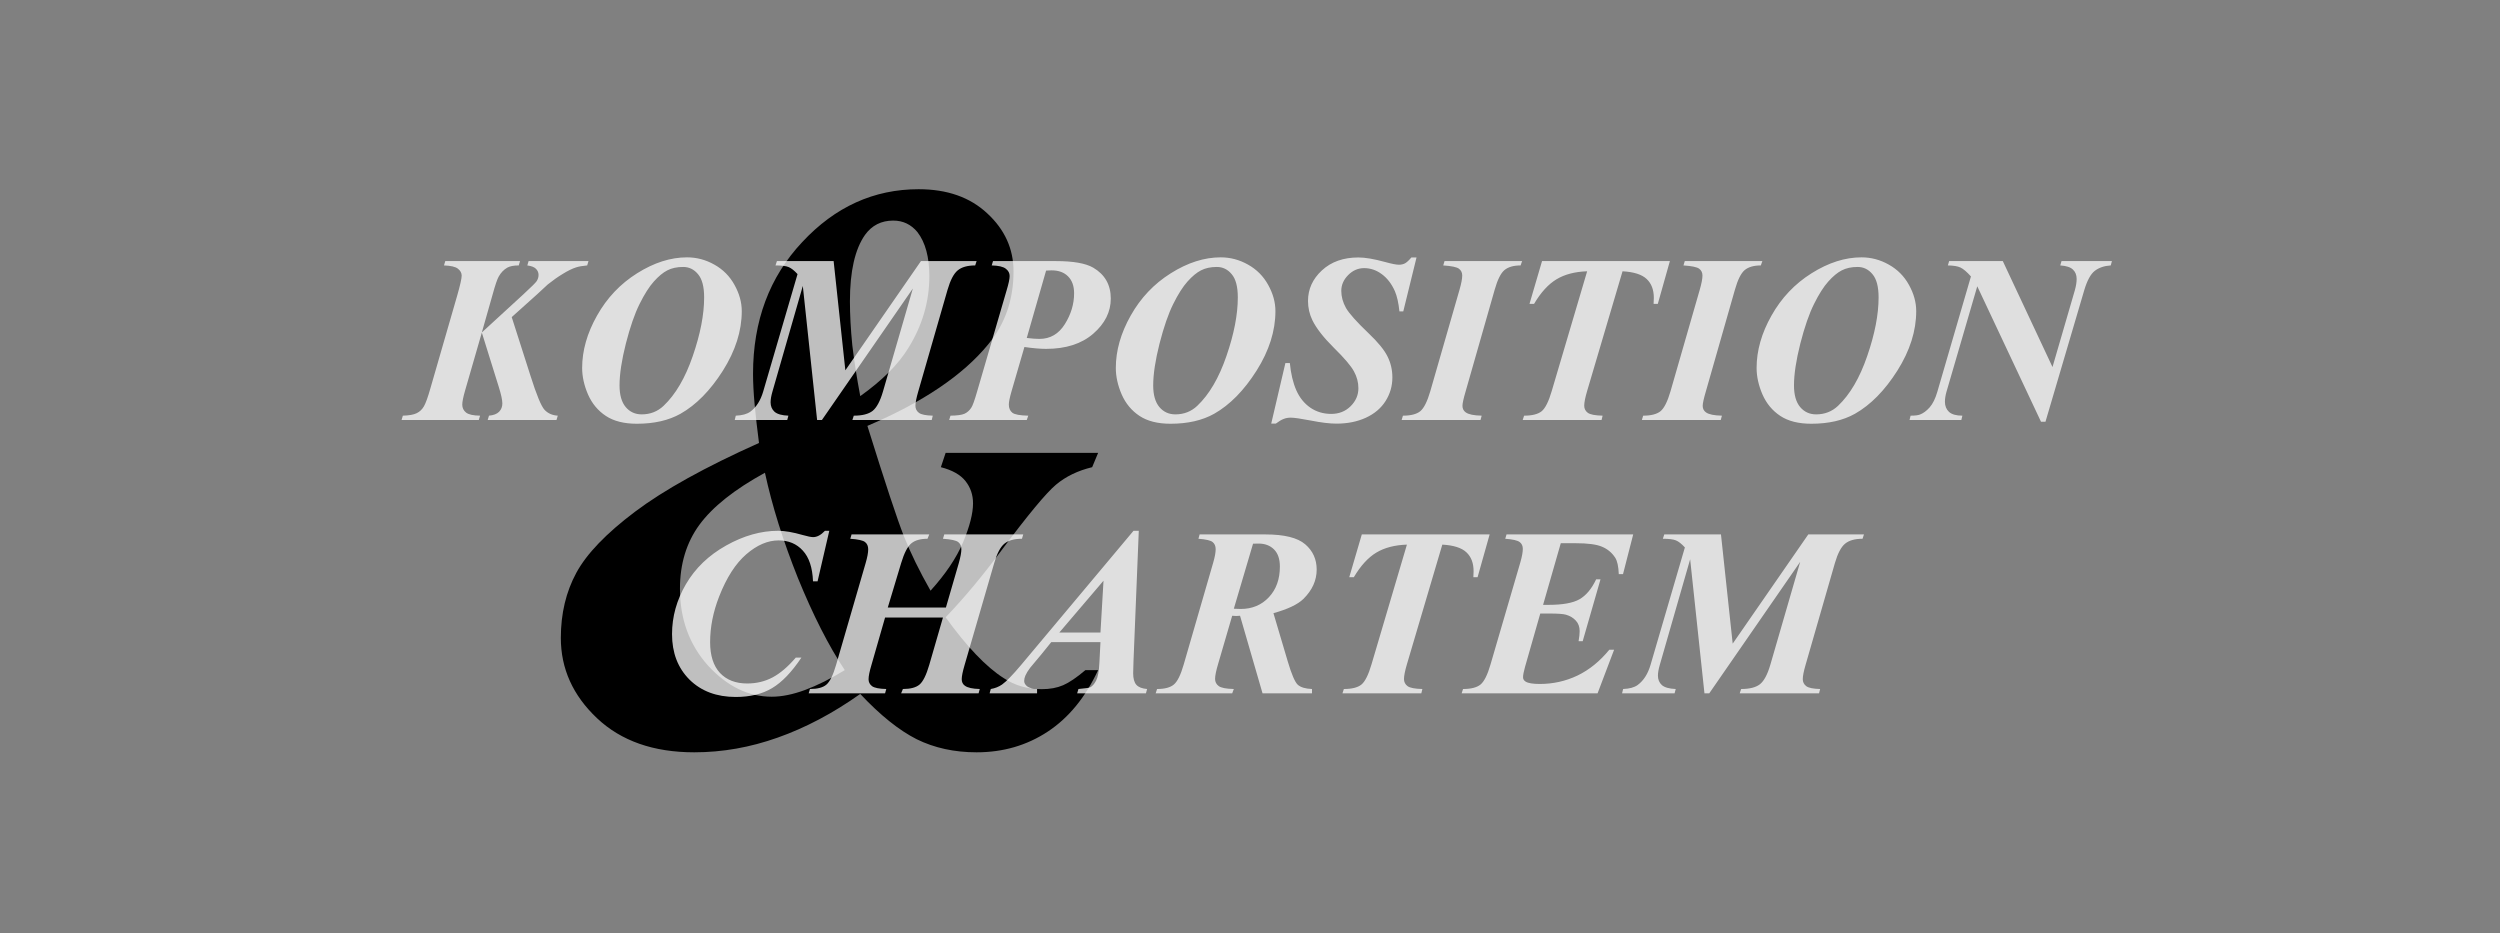 <svg width="375" height="140" viewBox="0 0 375 140" fill="none" xmlns="http://www.w3.org/2000/svg">
<rect x="0" y="0" width="375" height="140" fill="#808080" stroke="none"/>
<path d="M113.849 66.445C113.571 64.3 113.352 62.374 113.193 60.667C113.035 58.92 112.955 57.391 112.955 56.08C112.955 48.138 115.417 41.546 120.341 36.305C125.265 31.023 131.083 28.382 137.794 28.382C142.083 28.382 145.518 29.593 148.099 32.016C150.72 34.438 152.03 37.337 152.03 40.712C152.03 44.962 150.759 48.615 148.218 51.672C144.446 56.279 138.41 60.349 130.11 63.883C132.771 72.421 134.597 77.941 135.59 80.443C136.583 82.945 137.913 85.665 139.581 88.603C141.844 86.102 143.473 83.679 144.465 81.336C145.458 78.954 145.955 77.008 145.955 75.499C145.955 74.228 145.577 73.116 144.823 72.163C144.068 71.21 142.837 70.515 141.13 70.078L141.844 67.934H164.718L163.824 70.078C161.68 70.595 159.873 71.468 158.404 72.699C156.934 73.93 154.214 77.206 150.243 82.528C147.424 86.34 144.624 89.695 141.844 92.594C145.021 97.002 147.92 100.04 150.541 101.708C152.209 102.82 154.115 103.376 156.259 103.376C157.49 103.376 158.563 103.177 159.476 102.78C160.389 102.383 161.501 101.628 162.812 100.516H164.718C162.812 104.607 160.29 107.684 157.153 109.749C154.016 111.814 150.462 112.847 146.491 112.847C143.155 112.847 140.157 112.191 137.496 110.881C134.836 109.531 132.016 107.267 129.038 104.09C124.948 106.989 120.818 109.173 116.648 110.643C112.518 112.112 108.349 112.847 104.139 112.847C98.024 112.847 93.159 111.139 89.546 107.724C85.932 104.309 84.125 100.298 84.125 95.692C84.125 92.038 84.9 88.782 86.448 85.923C87.997 83.064 90.936 80.006 95.264 76.75C99.593 73.493 105.787 70.058 113.849 66.445ZM129.038 59.416C132.334 57.073 134.736 54.671 136.245 52.209C138.35 48.833 139.402 45.239 139.402 41.427C139.402 38.568 138.807 36.364 137.615 34.815C136.662 33.664 135.451 33.088 133.982 33.088C132.195 33.088 130.785 33.803 129.753 35.232C128.244 37.377 127.489 40.693 127.489 45.18C127.489 47.205 127.608 49.409 127.847 51.792C128.125 54.135 128.522 56.676 129.038 59.416ZM114.742 70.912C110.175 73.414 106.899 76.015 104.914 78.715C102.968 81.376 101.995 84.573 101.995 88.305C101.995 92.872 103.405 96.724 106.224 99.861C109.083 102.959 112.26 104.507 115.755 104.507C117.264 104.507 118.932 104.17 120.758 103.495C122.585 102.82 124.57 101.827 126.715 100.516C124.292 96.863 121.95 92.257 119.686 86.697C117.462 81.138 115.814 75.876 114.742 70.912Z" fill="black"/>
<path d="M83.473 63H73.154L73.348 62.35C74.027 62.291 74.531 62.098 74.859 61.77C75.188 61.43 75.352 61.014 75.352 60.522C75.352 59.994 75.17 59.156 74.807 58.008L72.275 49.887L69.762 58.588C69.481 59.56 69.34 60.264 69.34 60.697C69.34 61.19 69.533 61.588 69.92 61.893C70.307 62.185 71.004 62.338 72.012 62.35L71.818 63H60.234L60.428 62.35C61.353 62.326 62.045 62.203 62.502 61.98C62.959 61.758 63.322 61.412 63.592 60.943C63.861 60.475 64.184 59.578 64.559 58.254L68.566 44.385C69.023 42.791 69.252 41.777 69.252 41.344C69.252 40.945 69.064 40.6 68.689 40.307C68.326 40.014 67.629 39.85 66.598 39.815L66.791 39.164H78.006L77.812 39.815C77.062 39.815 76.488 39.926 76.09 40.148C75.562 40.453 75.135 40.898 74.807 41.484C74.584 41.871 74.279 42.768 73.893 44.174L72.275 49.869L78.481 44.174C79.688 43.06 80.361 42.393 80.502 42.17C80.689 41.877 80.783 41.566 80.783 41.238C80.783 40.887 80.654 40.582 80.397 40.324C80.15 40.066 79.717 39.897 79.096 39.815L79.289 39.164H88.272L88.078 39.815C87.387 39.873 86.824 39.973 86.391 40.113C85.816 40.301 85.16 40.623 84.422 41.08C83.684 41.525 82.934 42.053 82.172 42.662L80.537 44.174L76.758 47.566L79.57 56.355C80.484 59.25 81.193 60.961 81.697 61.488C82.201 62.016 82.857 62.303 83.666 62.35L83.473 63ZM95.531 63.562C93.609 63.562 92.057 63.17 90.873 62.385C89.689 61.6 88.799 60.527 88.201 59.168C87.615 57.809 87.322 56.484 87.322 55.195C87.322 52.594 88.066 49.975 89.555 47.338C91.043 44.69 93.047 42.574 95.566 40.992C98.098 39.398 100.594 38.602 103.055 38.602C104.496 38.602 105.861 38.965 107.15 39.691C108.451 40.418 109.459 41.432 110.174 42.732C110.9 44.033 111.264 45.346 111.264 46.67C111.264 49.635 110.32 52.611 108.434 55.6C106.547 58.576 104.426 60.732 102.07 62.068C100.289 63.065 98.109 63.562 95.531 63.562ZM102.475 40.043C101.549 40.043 100.758 40.213 100.102 40.553C99.457 40.881 98.783 41.438 98.08 42.223C97.377 43.008 96.662 44.133 95.936 45.598C95.209 47.051 94.523 49.031 93.879 51.539C93.246 54.047 92.93 56.139 92.93 57.815C92.93 59.244 93.24 60.328 93.861 61.066C94.482 61.793 95.279 62.156 96.252 62.156C97.541 62.156 98.637 61.728 99.539 60.873C101.332 59.174 102.791 56.684 103.916 53.402C105.053 50.109 105.621 47.18 105.621 44.613C105.621 43.008 105.316 41.848 104.707 41.133C104.109 40.406 103.365 40.043 102.475 40.043ZM125.045 39.164L126.803 55.547L138.141 39.164H146.49L146.279 39.815C145.131 39.815 144.258 40.06 143.66 40.553C143.062 41.045 142.553 42.018 142.131 43.471L137.736 58.728C137.455 59.69 137.314 60.404 137.314 60.873C137.314 61.307 137.49 61.658 137.842 61.928C138.193 62.185 138.885 62.326 139.916 62.35L139.758 63H127.857L128.068 62.35C129.346 62.35 130.289 62.109 130.898 61.629C131.508 61.137 132.023 60.17 132.445 58.728L136.928 43.277L123.287 63H122.566L120.422 42.891L115.869 58.728C115.682 59.373 115.588 59.912 115.588 60.346C115.588 60.932 115.787 61.406 116.186 61.77C116.596 62.121 117.287 62.315 118.26 62.35L118.084 63H110.209L110.367 62.35C111.316 62.315 112.043 62.115 112.547 61.752C113.438 61.096 114.082 60.088 114.48 58.728L119.631 41.115C119.139 40.576 118.693 40.225 118.295 40.06C117.908 39.897 117.252 39.815 116.326 39.815L116.537 39.164H125.045ZM153.662 52.049L151.729 58.693C151.459 59.631 151.324 60.293 151.324 60.68C151.324 61.219 151.5 61.629 151.852 61.91C152.203 62.18 153 62.326 154.242 62.35L154.014 63H142.377L142.57 62.35C143.555 62.338 144.252 62.244 144.662 62.068C145.072 61.881 145.412 61.582 145.682 61.172C145.881 60.902 146.18 60.076 146.578 58.693L150.99 43.559C151.295 42.551 151.447 41.83 151.447 41.397C151.447 40.963 151.254 40.6 150.867 40.307C150.48 40.002 149.777 39.838 148.758 39.815L148.951 39.164H158.391C160.98 39.164 162.844 39.492 163.98 40.148C165.738 41.18 166.617 42.727 166.617 44.789C166.617 46.781 165.738 48.539 163.98 50.062C162.234 51.574 159.879 52.33 156.914 52.33C156.023 52.33 154.939 52.236 153.662 52.049ZM154.014 50.695C154.775 50.789 155.408 50.836 155.912 50.836C157.529 50.836 158.801 50.098 159.727 48.621C160.652 47.145 161.115 45.603 161.115 43.998C161.115 42.908 160.816 42.065 160.219 41.467C159.621 40.857 158.795 40.553 157.74 40.553C157.518 40.553 157.242 40.565 156.914 40.588L154.014 50.695ZM175.582 63.562C173.66 63.562 172.107 63.17 170.924 62.385C169.74 61.6 168.85 60.527 168.252 59.168C167.666 57.809 167.373 56.484 167.373 55.195C167.373 52.594 168.117 49.975 169.605 47.338C171.094 44.69 173.098 42.574 175.617 40.992C178.148 39.398 180.645 38.602 183.105 38.602C184.547 38.602 185.912 38.965 187.201 39.691C188.502 40.418 189.51 41.432 190.225 42.732C190.951 44.033 191.314 45.346 191.314 46.67C191.314 49.635 190.371 52.611 188.484 55.6C186.598 58.576 184.477 60.732 182.121 62.068C180.34 63.065 178.16 63.562 175.582 63.562ZM182.525 40.043C181.6 40.043 180.809 40.213 180.152 40.553C179.508 40.881 178.834 41.438 178.131 42.223C177.428 43.008 176.713 44.133 175.986 45.598C175.26 47.051 174.574 49.031 173.93 51.539C173.297 54.047 172.98 56.139 172.98 57.815C172.98 59.244 173.291 60.328 173.912 61.066C174.533 61.793 175.33 62.156 176.303 62.156C177.592 62.156 178.688 61.728 179.59 60.873C181.383 59.174 182.842 56.684 183.967 53.402C185.104 50.109 185.672 47.18 185.672 44.613C185.672 43.008 185.367 41.848 184.758 41.133C184.16 40.406 183.416 40.043 182.525 40.043ZM212.479 38.619L210.492 46.705H209.912C209.783 45.44 209.555 44.426 209.227 43.664C208.734 42.562 208.078 41.713 207.258 41.115C206.449 40.518 205.57 40.219 204.621 40.219C203.707 40.219 202.904 40.57 202.213 41.273C201.533 41.965 201.193 42.75 201.193 43.629C201.193 44.496 201.428 45.352 201.896 46.195C202.377 47.027 203.502 48.287 205.271 49.975C206.689 51.322 207.639 52.482 208.119 53.455C208.611 54.428 208.857 55.482 208.857 56.619C208.857 57.897 208.518 59.074 207.838 60.152C207.158 61.23 206.168 62.068 204.867 62.666C203.578 63.252 202.113 63.545 200.473 63.545C199.465 63.545 198.193 63.393 196.658 63.088C195.135 62.795 194.121 62.648 193.617 62.648C193.219 62.648 192.861 62.713 192.545 62.842C192.229 62.959 191.836 63.193 191.367 63.545H190.682L192.809 54.457H193.477C193.629 56.051 193.951 57.41 194.443 58.535C194.936 59.648 195.639 60.522 196.553 61.154C197.467 61.775 198.51 62.086 199.682 62.086C200.842 62.086 201.809 61.705 202.582 60.943C203.367 60.17 203.76 59.268 203.76 58.236C203.76 57.357 203.537 56.514 203.092 55.705C202.658 54.897 201.656 53.719 200.086 52.172C198.527 50.625 197.449 49.242 196.852 48.023C196.418 47.121 196.201 46.16 196.201 45.141C196.201 43.371 196.898 41.842 198.293 40.553C199.688 39.264 201.51 38.619 203.76 38.619C204.779 38.619 206.121 38.848 207.785 39.305C208.758 39.574 209.443 39.709 209.842 39.709C210.182 39.709 210.486 39.639 210.756 39.498C211.025 39.346 211.342 39.053 211.705 38.619H212.479ZM216.486 39.815L216.68 39.164H228.316L228.088 39.815C227.033 39.815 226.225 40.049 225.662 40.518C225.111 40.986 224.625 41.965 224.203 43.453L219.844 58.711C219.527 59.789 219.369 60.51 219.369 60.873C219.369 61.295 219.533 61.623 219.861 61.857C220.283 62.162 221.08 62.326 222.252 62.35L222.076 63H210.246L210.439 62.35C211.623 62.35 212.49 62.127 213.041 61.682C213.592 61.225 214.09 60.234 214.535 58.711L218.93 43.453C219.199 42.516 219.334 41.807 219.334 41.326C219.334 40.893 219.17 40.553 218.842 40.307C218.514 40.06 217.729 39.897 216.486 39.815ZM231.305 39.164H250.482L248.672 45.58H248.039C248.062 45.24 248.074 44.941 248.074 44.684C248.074 43.465 247.717 42.522 247.002 41.853C246.287 41.174 245.08 40.787 243.381 40.693L238.072 58.641C237.779 59.637 237.633 60.375 237.633 60.855C237.633 61.301 237.814 61.658 238.178 61.928C238.541 62.185 239.279 62.326 240.393 62.35L240.234 63H228.404L228.615 62.35C229.822 62.35 230.701 62.127 231.252 61.682C231.803 61.225 232.307 60.211 232.764 58.641L238.072 40.693C236.244 40.752 234.715 41.15 233.484 41.889C232.254 42.627 231.129 43.857 230.109 45.58H229.424L231.305 39.164ZM252.521 39.815L252.715 39.164H264.352L264.123 39.815C263.068 39.815 262.26 40.049 261.697 40.518C261.146 40.986 260.66 41.965 260.238 43.453L255.879 58.711C255.562 59.789 255.404 60.51 255.404 60.873C255.404 61.295 255.568 61.623 255.896 61.857C256.318 62.162 257.115 62.326 258.287 62.35L258.111 63H246.281L246.475 62.35C247.658 62.35 248.525 62.127 249.076 61.682C249.627 61.225 250.125 60.234 250.57 58.711L254.965 43.453C255.234 42.516 255.369 41.807 255.369 41.326C255.369 40.893 255.205 40.553 254.877 40.307C254.549 40.06 253.764 39.897 252.521 39.815ZM271.699 63.562C269.777 63.562 268.225 63.17 267.041 62.385C265.857 61.6 264.967 60.527 264.369 59.168C263.783 57.809 263.49 56.484 263.49 55.195C263.49 52.594 264.234 49.975 265.723 47.338C267.211 44.69 269.215 42.574 271.734 40.992C274.266 39.398 276.762 38.602 279.223 38.602C280.664 38.602 282.029 38.965 283.318 39.691C284.619 40.418 285.627 41.432 286.342 42.732C287.068 44.033 287.432 45.346 287.432 46.67C287.432 49.635 286.488 52.611 284.602 55.6C282.715 58.576 280.594 60.732 278.238 62.068C276.457 63.065 274.277 63.562 271.699 63.562ZM278.643 40.043C277.717 40.043 276.926 40.213 276.27 40.553C275.625 40.881 274.951 41.438 274.248 42.223C273.545 43.008 272.83 44.133 272.104 45.598C271.377 47.051 270.691 49.031 270.047 51.539C269.414 54.047 269.098 56.139 269.098 57.815C269.098 59.244 269.408 60.328 270.029 61.066C270.65 61.793 271.447 62.156 272.42 62.156C273.709 62.156 274.805 61.728 275.707 60.873C277.5 59.174 278.959 56.684 280.084 53.402C281.221 50.109 281.789 47.18 281.789 44.613C281.789 43.008 281.484 41.848 280.875 41.133C280.277 40.406 279.533 40.043 278.643 40.043ZM300.422 39.164L307.875 55.055L311.232 43.523C311.408 42.891 311.496 42.328 311.496 41.836C311.496 41.25 311.309 40.781 310.934 40.43C310.57 40.078 309.938 39.873 309.035 39.815L309.229 39.164H316.787L316.611 39.815C315.65 39.873 314.854 40.143 314.221 40.623C313.6 41.103 313.072 42.07 312.639 43.523L306.82 63.264H306.152L296.59 42.943L291.967 58.781C291.814 59.332 291.738 59.824 291.738 60.258C291.738 60.891 291.943 61.4 292.354 61.787C292.775 62.162 293.443 62.35 294.357 62.35L294.199 63H286.43L286.588 62.35C287.256 62.35 287.73 62.291 288.012 62.174C288.504 61.986 288.984 61.629 289.453 61.102C289.922 60.562 290.303 59.789 290.596 58.781L295.641 41.467C295.02 40.775 294.498 40.33 294.076 40.131C293.654 39.932 293.021 39.826 292.178 39.815L292.371 39.164H300.422ZM124.395 79.619L122.637 87.195H121.951C121.869 85.133 121.359 83.598 120.422 82.59C119.496 81.57 118.283 81.061 116.783 81.061C115.166 81.061 113.555 81.752 111.949 83.135C110.344 84.518 108.984 86.633 107.871 89.481C106.969 91.789 106.518 94.068 106.518 96.318C106.518 98.334 107.01 99.875 107.994 100.941C108.99 101.996 110.35 102.523 112.072 102.523C113.467 102.523 114.738 102.219 115.887 101.609C117.035 101 118.195 100.01 119.367 98.639H120.211C118.758 100.818 117.287 102.348 115.799 103.227C114.322 104.105 112.512 104.545 110.367 104.545C107.496 104.545 105.182 103.678 103.424 101.943C101.678 100.197 100.805 97.924 100.805 95.123C100.805 92.498 101.502 89.996 102.896 87.617C104.291 85.227 106.295 83.299 108.908 81.834C111.533 80.357 114.141 79.619 116.73 79.619C117.715 79.619 118.939 79.83 120.404 80.252C121.154 80.463 121.676 80.568 121.969 80.568C122.555 80.568 123.146 80.252 123.744 79.619H124.395ZM133.166 91.133H141.885L143.818 84.471C144.076 83.557 144.205 82.859 144.205 82.379C144.205 81.91 144.047 81.553 143.73 81.307C143.414 81.061 142.652 80.897 141.445 80.814L141.639 80.164H153.486L153.293 80.814C152.133 80.814 151.254 81.061 150.656 81.553C150.059 82.045 149.549 83.018 149.127 84.471L144.697 99.728C144.404 100.725 144.258 101.439 144.258 101.873C144.258 102.307 144.416 102.635 144.732 102.857C145.143 103.162 145.887 103.326 146.965 103.35L146.789 104H135.17L135.434 103.35C136.559 103.35 137.385 103.133 137.912 102.699C138.451 102.254 138.943 101.264 139.389 99.728L141.445 92.627H132.762L130.723 99.728C130.43 100.701 130.283 101.422 130.283 101.891C130.283 102.312 130.459 102.658 130.811 102.928C131.174 103.186 131.883 103.326 132.938 103.35L132.762 104H121.301L121.494 103.35C122.619 103.35 123.439 103.133 123.955 102.699C124.482 102.254 124.969 101.264 125.414 99.728L129.844 84.471C130.102 83.592 130.23 82.9 130.23 82.397C130.23 81.916 130.072 81.553 129.756 81.307C129.451 81.061 128.713 80.897 127.541 80.814L127.734 80.164H139.389L139.125 80.814C138.047 80.814 137.232 81.049 136.682 81.518C136.131 81.975 135.627 82.959 135.17 84.471L133.166 91.133ZM165.07 96.318H157.688L156.211 98.147L154.523 100.168C154.195 100.602 153.955 100.994 153.803 101.346C153.686 101.615 153.627 101.885 153.627 102.154C153.627 102.436 153.773 102.699 154.066 102.945C154.371 103.18 154.869 103.314 155.561 103.35V104H148.441L148.617 103.35C149.25 103.244 149.812 103.021 150.305 102.682C150.961 102.213 151.904 101.246 153.135 99.781L170.027 79.619H170.818L170.027 99.131C169.992 100.15 169.975 100.766 169.975 100.977C169.975 101.773 170.133 102.354 170.449 102.717C170.777 103.08 171.316 103.291 172.066 103.35L171.891 104H161.572L161.766 103.35C162.785 103.256 163.371 103.174 163.523 103.104C163.852 102.939 164.15 102.6 164.42 102.084C164.689 101.557 164.854 100.648 164.912 99.359L165.07 96.318ZM165.07 94.877L165.527 87.107L158.9 94.877H165.07ZM184.828 92.363L182.719 99.588C182.414 100.607 182.262 101.357 182.262 101.838C182.262 102.283 182.443 102.641 182.807 102.91C183.17 103.18 183.926 103.326 185.074 103.35L184.828 104H173.35L173.561 103.35C174.709 103.35 175.547 103.127 176.074 102.682C176.613 102.236 177.105 101.24 177.551 99.693L181.98 84.4C182.227 83.545 182.35 82.871 182.35 82.379C182.35 81.91 182.197 81.553 181.893 81.307C181.588 81.061 180.879 80.897 179.766 80.814L179.941 80.164H189.82C192.645 80.164 194.631 80.656 195.779 81.641C196.928 82.625 197.502 83.891 197.502 85.438C197.502 87.066 196.834 88.537 195.498 89.85C194.654 90.67 193.16 91.379 191.016 91.977L193.16 99.201C193.734 101.135 194.232 102.301 194.654 102.699C195.088 103.098 195.803 103.314 196.799 103.35V104H189.381L186.006 92.363L185.426 92.398C185.297 92.398 185.098 92.387 184.828 92.363ZM185.074 91.309C185.484 91.332 185.83 91.344 186.111 91.344C187.822 91.344 189.229 90.758 190.33 89.586C191.432 88.414 191.982 86.879 191.982 84.981C191.982 83.856 191.689 83 191.104 82.414C190.518 81.828 189.744 81.535 188.783 81.535C188.549 81.535 188.273 81.541 187.957 81.553L185.074 91.309ZM204.27 80.164H223.447L221.637 86.58H221.004C221.027 86.24 221.039 85.941 221.039 85.684C221.039 84.465 220.682 83.522 219.967 82.853C219.252 82.174 218.045 81.787 216.346 81.693L211.037 99.641C210.744 100.637 210.598 101.375 210.598 101.855C210.598 102.301 210.779 102.658 211.143 102.928C211.506 103.186 212.244 103.326 213.357 103.35L213.199 104H201.369L201.58 103.35C202.787 103.35 203.666 103.127 204.217 102.682C204.768 102.225 205.271 101.211 205.729 99.641L211.037 81.693C209.209 81.752 207.68 82.15 206.449 82.889C205.219 83.627 204.094 84.857 203.074 86.58H202.389L204.27 80.164ZM234.117 81.482L231.463 90.728H232.271C234.404 90.728 235.957 90.447 236.93 89.885C237.914 89.322 238.746 88.326 239.426 86.897H240.076L237.404 96.178H236.789C236.895 95.557 236.947 95.053 236.947 94.666C236.947 94.022 236.754 93.494 236.367 93.084C235.992 92.674 235.5 92.381 234.891 92.205C234.492 92.088 233.666 92.029 232.412 92.029H231.041L228.756 100.027C228.557 100.73 228.457 101.252 228.457 101.592C228.457 101.861 228.586 102.078 228.844 102.242C229.219 102.477 229.928 102.594 230.971 102.594C232.975 102.594 234.861 102.172 236.631 101.328C238.4 100.473 239.988 99.184 241.395 97.461H242.115L239.637 104H219.246L219.457 103.35C220.652 103.35 221.525 103.127 222.076 102.682C222.627 102.225 223.125 101.229 223.57 99.693L228.053 84.348C228.299 83.492 228.422 82.818 228.422 82.326C228.422 81.881 228.264 81.541 227.947 81.307C227.631 81.061 226.91 80.897 225.785 80.814L225.979 80.164H244.98L243.451 86.123H242.818C242.771 84.951 242.59 84.125 242.273 83.644C241.781 82.894 241.125 82.35 240.305 82.01C239.496 81.658 238.178 81.482 236.35 81.482H234.117ZM258.146 80.164L259.904 96.547L271.242 80.164H279.592L279.381 80.814C278.232 80.814 277.359 81.061 276.762 81.553C276.164 82.045 275.654 83.018 275.232 84.471L270.838 99.728C270.557 100.689 270.416 101.404 270.416 101.873C270.416 102.307 270.592 102.658 270.943 102.928C271.295 103.186 271.986 103.326 273.018 103.35L272.859 104H260.959L261.17 103.35C262.447 103.35 263.391 103.109 264 102.629C264.609 102.137 265.125 101.17 265.547 99.728L270.029 84.277L256.389 104H255.668L253.523 83.891L248.971 99.728C248.783 100.373 248.689 100.912 248.689 101.346C248.689 101.932 248.889 102.406 249.287 102.77C249.697 103.121 250.389 103.314 251.361 103.35L251.186 104H243.311L243.469 103.35C244.418 103.314 245.145 103.115 245.648 102.752C246.539 102.096 247.184 101.088 247.582 99.728L252.732 82.115C252.24 81.576 251.795 81.225 251.396 81.061C251.01 80.897 250.354 80.814 249.428 80.814L249.639 80.164H258.146Z" fill="white" fill-opacity="0.75"/>
</svg>
